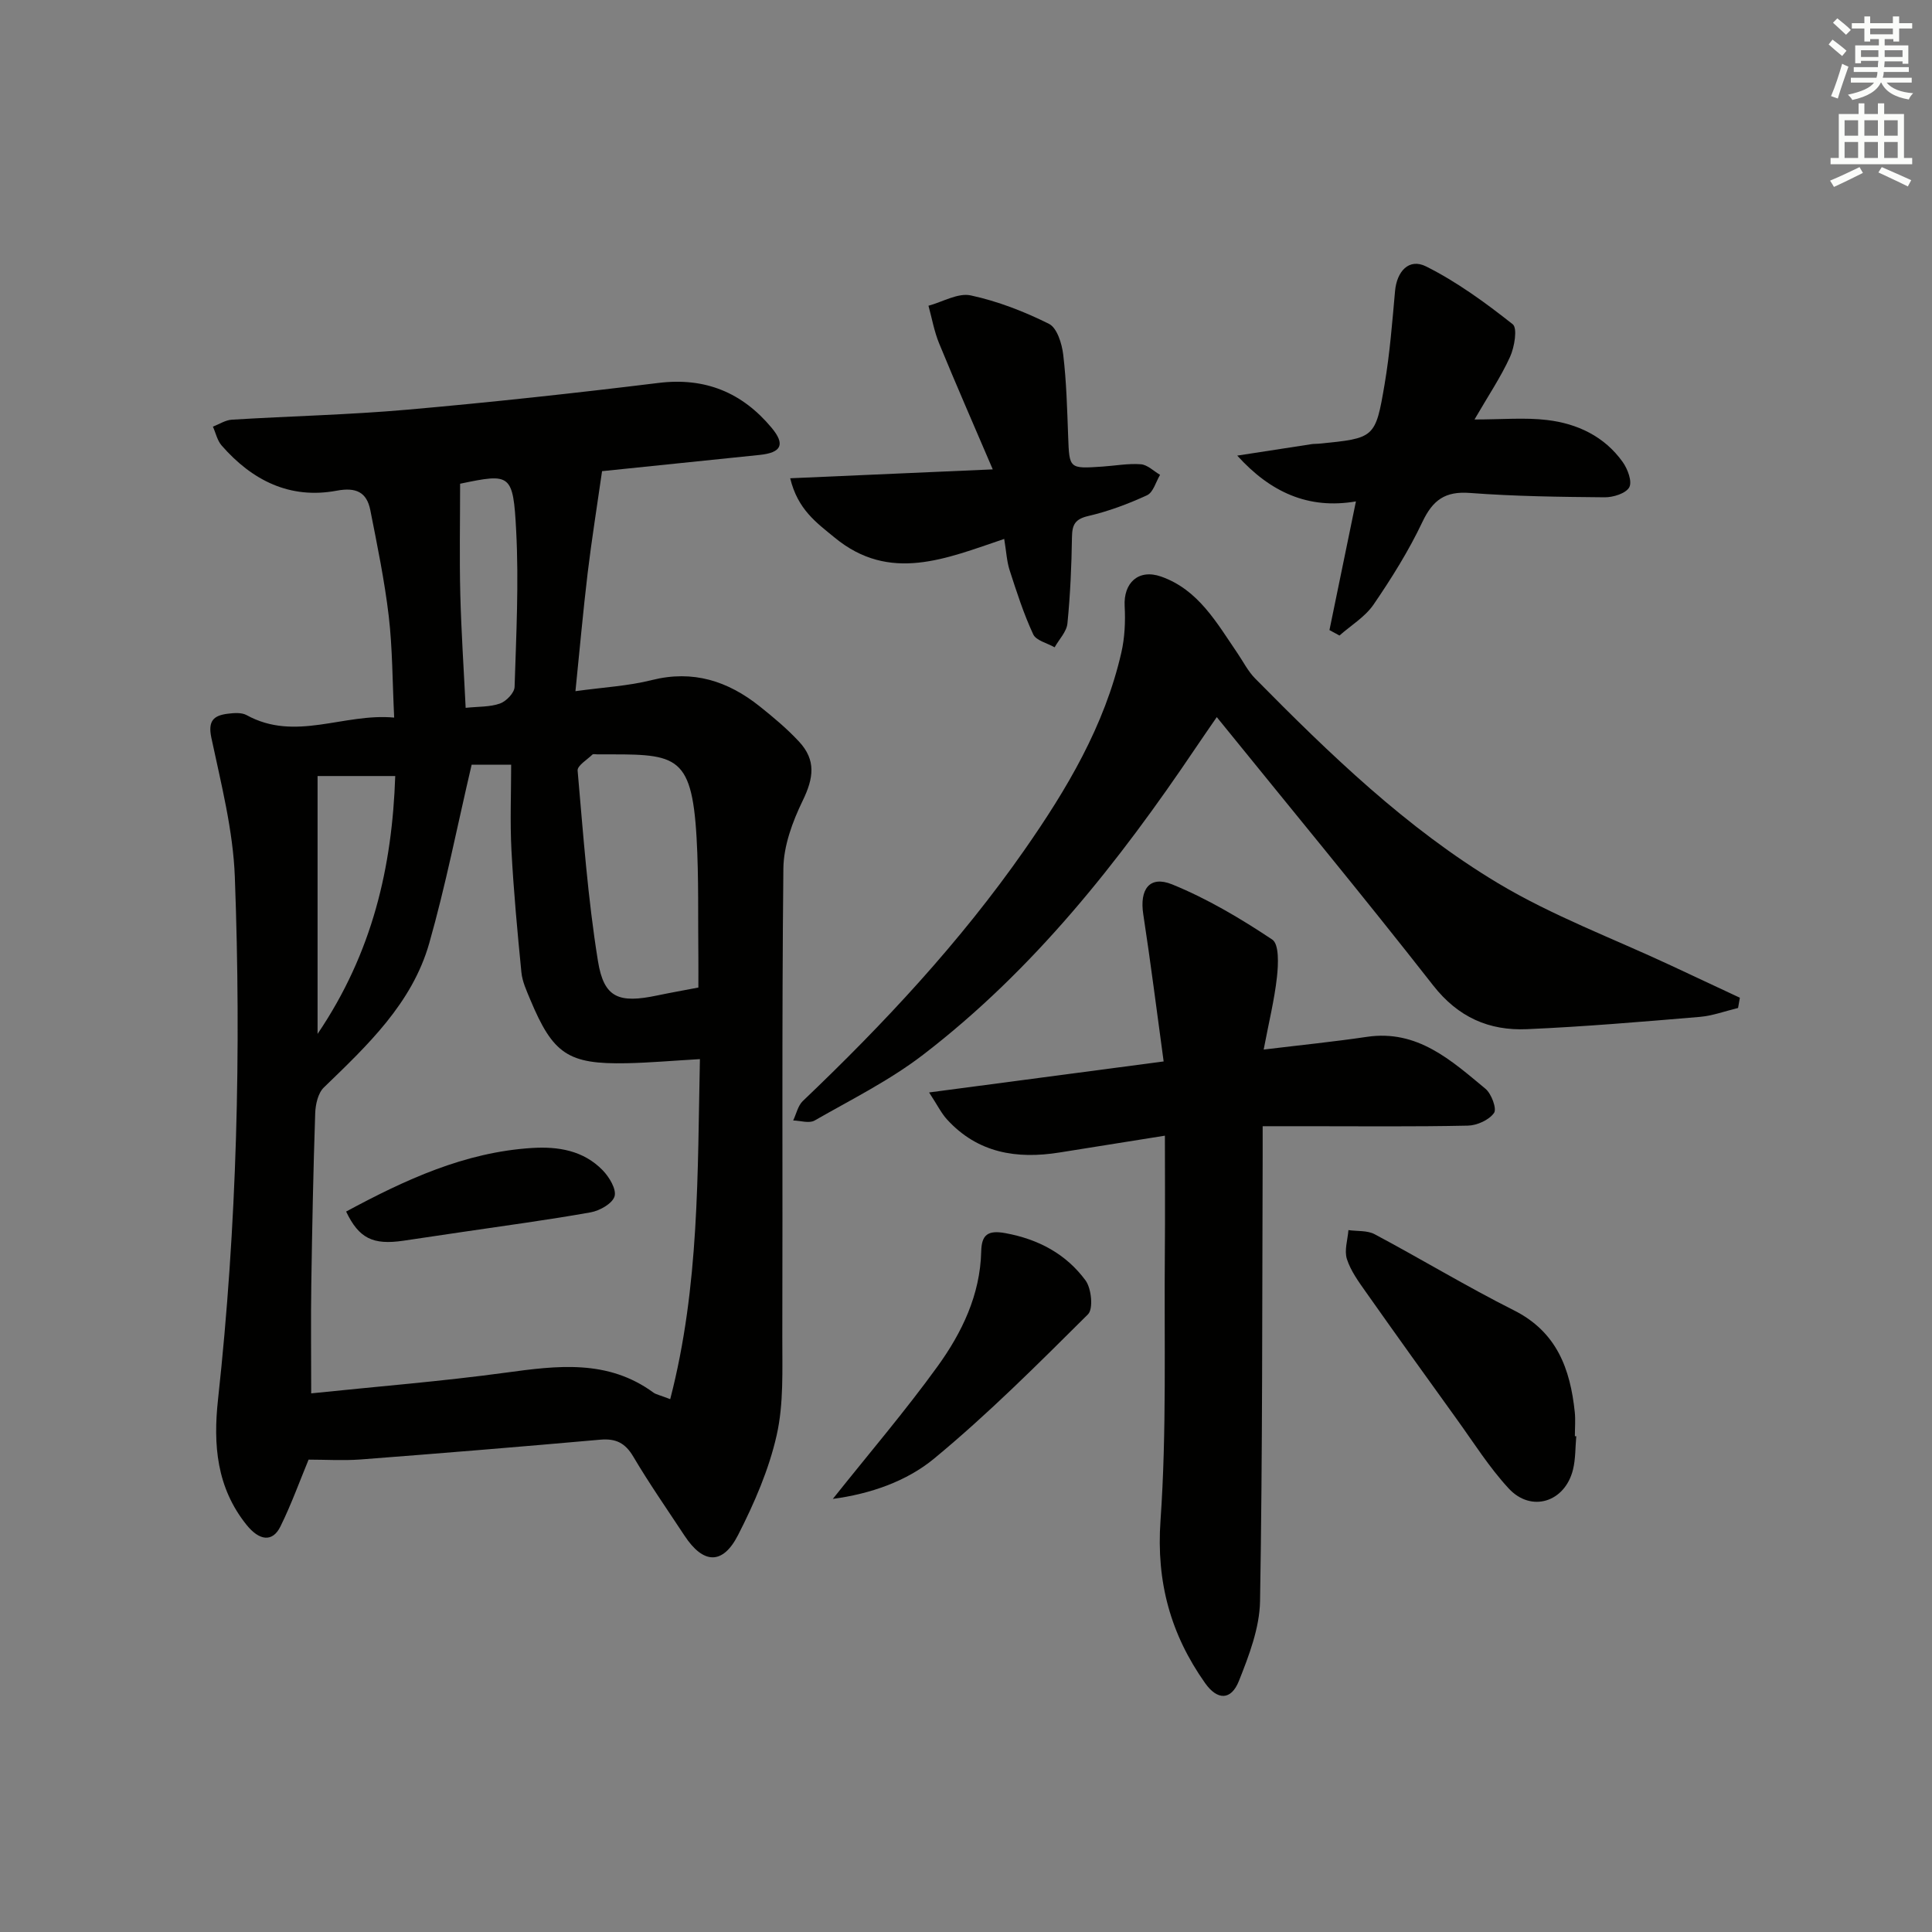 <svg enable-background="new 0 0 400 400" viewBox="0 0 400 400" xmlns="http://www.w3.org/2000/svg"><rect x="0" y="0" width="400" height="400" fill="#808080" stroke="none"/><g fill="#010100"><path d="m63.89 302.2c-1.85 4.47-3.58 9.28-5.83 13.84-1.62 3.3-4.35 2.99-7.03-.35-6.18-7.71-6.92-16.54-5.89-25.96 3.92-35.96 4.82-72.06 3.48-108.17-.36-9.66-2.84-19.28-4.86-28.81-.75-3.54.49-4.61 3.38-4.98 1.29-.16 2.87-.29 3.92.29 10.11 5.56 20.07-.46 30.55.51-.37-7.5-.34-14.28-1.12-20.97-.87-7.38-2.38-14.68-3.82-21.98-.74-3.72-2.94-4.78-6.95-4.03-9.71 1.82-17.53-2.14-23.83-9.35-.91-1.04-1.22-2.6-1.81-3.91 1.31-.5 2.59-1.36 3.93-1.44 12.11-.74 24.26-1.01 36.33-2.07 17.37-1.53 34.71-3.42 52.01-5.54 9.68-1.19 17.33 2.01 23.39 9.27 2.92 3.5 2.02 5.17-2.48 5.64-11.22 1.16-22.44 2.31-32.61 3.36-1.04 7.29-2.15 14.16-2.98 21.07-.94 7.86-1.64 15.76-2.53 24.48 5.84-.81 10.95-1.07 15.82-2.3 8.53-2.14 15.74.2 22.31 5.43 2.85 2.27 5.68 4.64 8.16 7.31 3.56 3.83 3.04 7.54.75 12.25-2.1 4.33-3.94 9.31-3.99 14.02-.34 32.32-.12 64.64-.22 96.97-.02 6.81.31 13.82-1.17 20.37-1.61 7.14-4.64 14.1-7.99 20.66-3.2 6.26-7.22 6.01-11.09.13-3.57-5.42-7.29-10.76-10.59-16.34-1.68-2.85-3.61-3.81-6.84-3.53-16.55 1.47-33.11 2.83-49.68 4.1-3.59.26-7.22.03-10.72.03zm33.76-143.88c-3.01 12.85-5.39 25.05-8.78 36.96-3.55 12.47-12.81 21.15-21.82 29.87-1.21 1.17-1.73 3.51-1.79 5.33-.4 11.8-.63 23.61-.81 35.42-.11 7.25-.02 14.5-.02 22.58 13.83-1.44 27.07-2.49 40.21-4.28 10.72-1.46 21.18-2.82 30.66 4.13.51.37 1.2.48 3.46 1.35 6.08-23.43 5.64-46.9 6.15-70.4-5.59.32-10.38.75-15.18.85-12.1.24-15.22-1.86-19.95-13.18-.76-1.83-1.64-3.72-1.83-5.64-.83-8.4-1.61-16.82-2.06-25.26-.31-5.92-.06-11.87-.06-17.73-3.52 0-6.33 0-8.18 0zm46.94 46.14c0-2.15.02-4.13 0-6.1-.1-8.3.1-16.62-.37-24.9-1.02-17.87-4.49-17.28-20.6-17.28-.33 0-.8-.12-.97.05-1.11 1.07-3.15 2.3-3.06 3.31 1.16 13.17 2.1 26.4 4.21 39.44 1.24 7.68 4.34 8.78 12.27 7.12 2.57-.54 5.17-1 8.52-1.64zm-78.84 9.6c11.42-16.88 15.44-34.63 16.08-53.39-5.55 0-10.54 0-16.08 0zm30.66-67.51c2.61-.28 5.01-.15 7.1-.89 1.3-.46 2.99-2.21 3.03-3.44.34-10.76.89-21.56.33-32.29-.62-11.94-1.15-11.96-11.61-9.78 0 7.79-.15 15.35.04 22.9.2 7.75.72 15.49 1.11 23.5z"/><path d="m240.92 219.76c-1.44-10.52-2.69-20.52-4.22-30.48-.79-5.13 1.28-8.08 5.97-6.18 7.28 2.96 14.18 7.06 20.74 11.43 1.44.96 1.26 5.14.97 7.74-.52 4.73-1.68 9.38-2.75 15.03 7.67-.93 14.54-1.62 21.36-2.63 10.47-1.55 17.44 4.85 24.55 10.74 1.25 1.03 2.4 4.16 1.78 5.02-1.04 1.46-3.52 2.58-5.41 2.62-11.16.24-22.32.12-33.49.12-2.79 0-5.57 0-9 0 0 2.48.01 4.43 0 6.38-.11 30.65-.02 61.31-.54 91.95-.1 5.55-2.28 11.25-4.38 16.53-1.61 4.04-4.45 4.03-6.99.45-7.13-10.08-10.14-20.92-9.24-33.66 1.3-18.54.73-37.21.9-55.83.07-7.79.01-15.59.01-23.86-7.81 1.25-14.81 2.36-21.81 3.48-8.86 1.42-16.94.13-23.3-6.84-1.18-1.29-1.97-2.93-3.71-5.59 16.35-2.16 31.69-4.19 48.56-6.42z"/><path d="m359.85 208.69c-2.65.64-5.28 1.62-7.97 1.85-11.91 1-23.82 2.02-35.75 2.54-7.82.34-14.23-2.45-19.4-9.05-14.55-18.6-29.61-36.79-44.81-55.56-1.29 1.88-2.84 4.1-4.35 6.34-15.97 23.71-33.59 46.01-56.42 63.54-6.92 5.32-14.89 9.29-22.51 13.65-1.11.63-2.93.02-4.42-.02.65-1.36.98-3.05 1.99-4.02 16.79-16 32.56-32.89 45.86-51.94 8.78-12.57 16.61-25.71 20.09-40.9.71-3.1.86-6.43.69-9.62-.27-4.82 2.85-7.77 7.54-6.13 7.72 2.71 11.52 9.58 15.81 15.86 1.2 1.76 2.18 3.74 3.66 5.24 15.45 15.66 31.32 31.01 50.24 42.36 11.32 6.79 23.9 11.47 35.91 17.09 4.73 2.22 9.47 4.43 14.21 6.65-.13.71-.25 1.42-.37 2.12z"/><path d="m275.25 130.45c1.79-8.68 3.57-17.35 5.48-26.64-9.88 1.7-17.75-1.94-24.57-9.48 5.14-.79 10.29-1.59 15.43-2.38.49-.07 1-.04 1.49-.09 11.52-1.14 11.69-1.11 13.59-12.32 1.08-6.37 1.58-12.84 2.16-19.29.37-4.07 2.88-6.86 6.42-5.09 6.4 3.2 12.3 7.52 17.94 11.97 1.02.8.37 4.73-.55 6.75-1.89 4.17-4.49 8.01-7.36 12.97 5.7 0 10.43-.44 15.03.11 6.26.74 11.86 3.38 15.65 8.69 1.03 1.44 2.01 4.06 1.36 5.24-.7 1.27-3.33 2.09-5.1 2.07-9.3-.08-18.62-.2-27.89-.9-5.13-.39-7.68 1.46-9.83 5.99-2.83 5.97-6.38 11.65-10.12 17.12-1.75 2.55-4.67 4.3-7.06 6.41-.68-.38-1.38-.76-2.07-1.13z"/><path d="m163.6 99.02c14.05-.62 27.23-1.19 41.94-1.84-3.91-9.14-7.6-17.55-11.09-26.05-1.03-2.49-1.5-5.21-2.22-7.83 2.93-.79 6.11-2.71 8.75-2.14 5.58 1.2 11.07 3.33 16.2 5.89 1.67.83 2.68 4.1 2.95 6.39.67 5.6.81 11.27 1.02 16.92.25 6.7.18 6.71 7.12 6.24 2.65-.18 5.32-.68 7.93-.48 1.38.11 2.66 1.42 3.98 2.19-.87 1.45-1.41 3.63-2.69 4.22-3.89 1.8-7.99 3.33-12.16 4.3-2.75.64-3.35 1.79-3.39 4.36-.09 5.97-.35 11.95-.94 17.89-.17 1.72-1.73 3.29-2.65 4.94-1.53-.88-3.84-1.39-4.44-2.7-1.98-4.26-3.43-8.79-4.88-13.27-.59-1.83-.68-3.83-1.12-6.47-12.02 4.05-23.68 9.15-35.12-.29-3.75-3.08-7.62-5.79-9.19-12.27z"/><path d="m326.35 297.35c-.21 2.31-.13 4.69-.68 6.92-1.66 6.73-8.63 8.95-13.3 3.91-4.03-4.35-7.24-9.47-10.73-14.31-6.32-8.76-12.62-17.54-18.84-26.36-1.52-2.15-3.15-4.39-3.94-6.84-.57-1.78.16-3.98.32-5.99 1.82.26 3.9.04 5.42.85 9.67 5.15 19.06 10.84 28.84 15.76 8.89 4.47 11.66 12.12 12.6 21.07.17 1.64.02 3.32.02 4.99.09-.01.19-.01.29 0z"/><path d="m172.43 310.33c7.59-9.53 15.01-18.21 21.67-27.42 5.06-7 8.84-14.82 9.05-23.83.08-3.39 1.32-4.45 5.01-3.77 6.85 1.26 12.55 4.31 16.59 9.79 1.22 1.66 1.64 5.88.51 7.01-10.33 10.27-20.66 20.62-31.87 29.88-5.69 4.7-13.17 7.3-20.96 8.34z"/><path d="m71.66 250.84c12.27-6.61 24.54-12.28 38.44-13.16 5.5-.35 10.7.52 14.68 4.61 1.36 1.4 2.88 3.93 2.46 5.39-.44 1.5-3.06 2.98-4.94 3.32-8.8 1.57-17.67 2.75-26.52 4.06-4.09.61-8.19 1.22-12.28 1.82-6.29.92-9.18-.48-11.84-6.04z"/></g><path d="m378.6 9.2.8-1c.9.7 1.9 1.4 2.9 2.3l-.9 1.1c-1.1-.9-2-1.7-2.8-2.4zm.5 10.7c.9-2.1 1.6-4.3 2.3-6.7.4.2.8.4 1.3.6-.7 2.1-1.5 4.2-2.2 6.6zm.4-15.2.9-.9c1 .8 2 1.6 2.8 2.4l-1 1c-1-.9-1.9-1.8-2.7-2.5zm12.5-1.3h1.2v1.4h2.7v1.1h-2.7v2.7h-1.2v-.5h-1.8v1.3h4.9v3.8h-1.2v-.5h-3.7c0 .4-.1.9-.1 1.2h5.1v1h-5.2c0 .5-.1.9-.2 1.2h6v1h-5.2c1.1 1.3 2.9 2 5.5 2.2-.4.4-.7.8-.9 1.3-2.9-.5-4.8-1.6-5.7-3.5h-.1c-.8 1.7-2.7 2.9-5.9 3.6-.2-.4-.6-.8-.9-1.1 2.8-.6 4.6-1.4 5.4-2.5h-4.8v-1h5.3c.1-.3.2-.7.2-1.2h-4.9v-1h5c0-.4 0-.8.1-1.3h-3.6v.5h-1.2v-3.7h4.9v-1.3h-1.8v.5h-1.2v-2.7h-2.6v-1.1h2.6v-1.4h1.2v1.4h4.7v-1.4zm-6.7 8.4h3.6c0-.4 0-.9 0-1.4h-3.6zm1.9-4.7h4.7v-1.2h-4.7zm6.7 3.3h-3.7v1.4h3.7z" fill="#fbfcfa"/><path d="m384.7 21.4h1.3v2.2h2.8v-2.2h1.3v2.2h4.1v9.1h1.7v1.3h-16.9v-1.3h1.7v-9.1h4.1v-2.2zm.3 13.2.7 1.2c-1.8.9-3.8 1.9-6 2.9-.2-.4-.5-.8-.8-1.3 2.4-1 4.4-2 6.1-2.8zm-3.1-6.5h2.8v-3.2h-2.8zm0 4.6h2.8v-3.3h-2.8zm4.1-4.6h2.8v-3.2h-2.8zm0 4.6h2.8v-3.3h-2.8v3.2zm3.6 1.9c2.1.9 4.1 1.8 6.1 2.7l-.7 1.3c-2.2-1.1-4.2-2-6.1-2.9zm3.3-9.7h-2.8v3.2h2.8zm-2.8 7.8h2.8v-3.3h-2.8z" fill="#fbfcfa"/></svg>